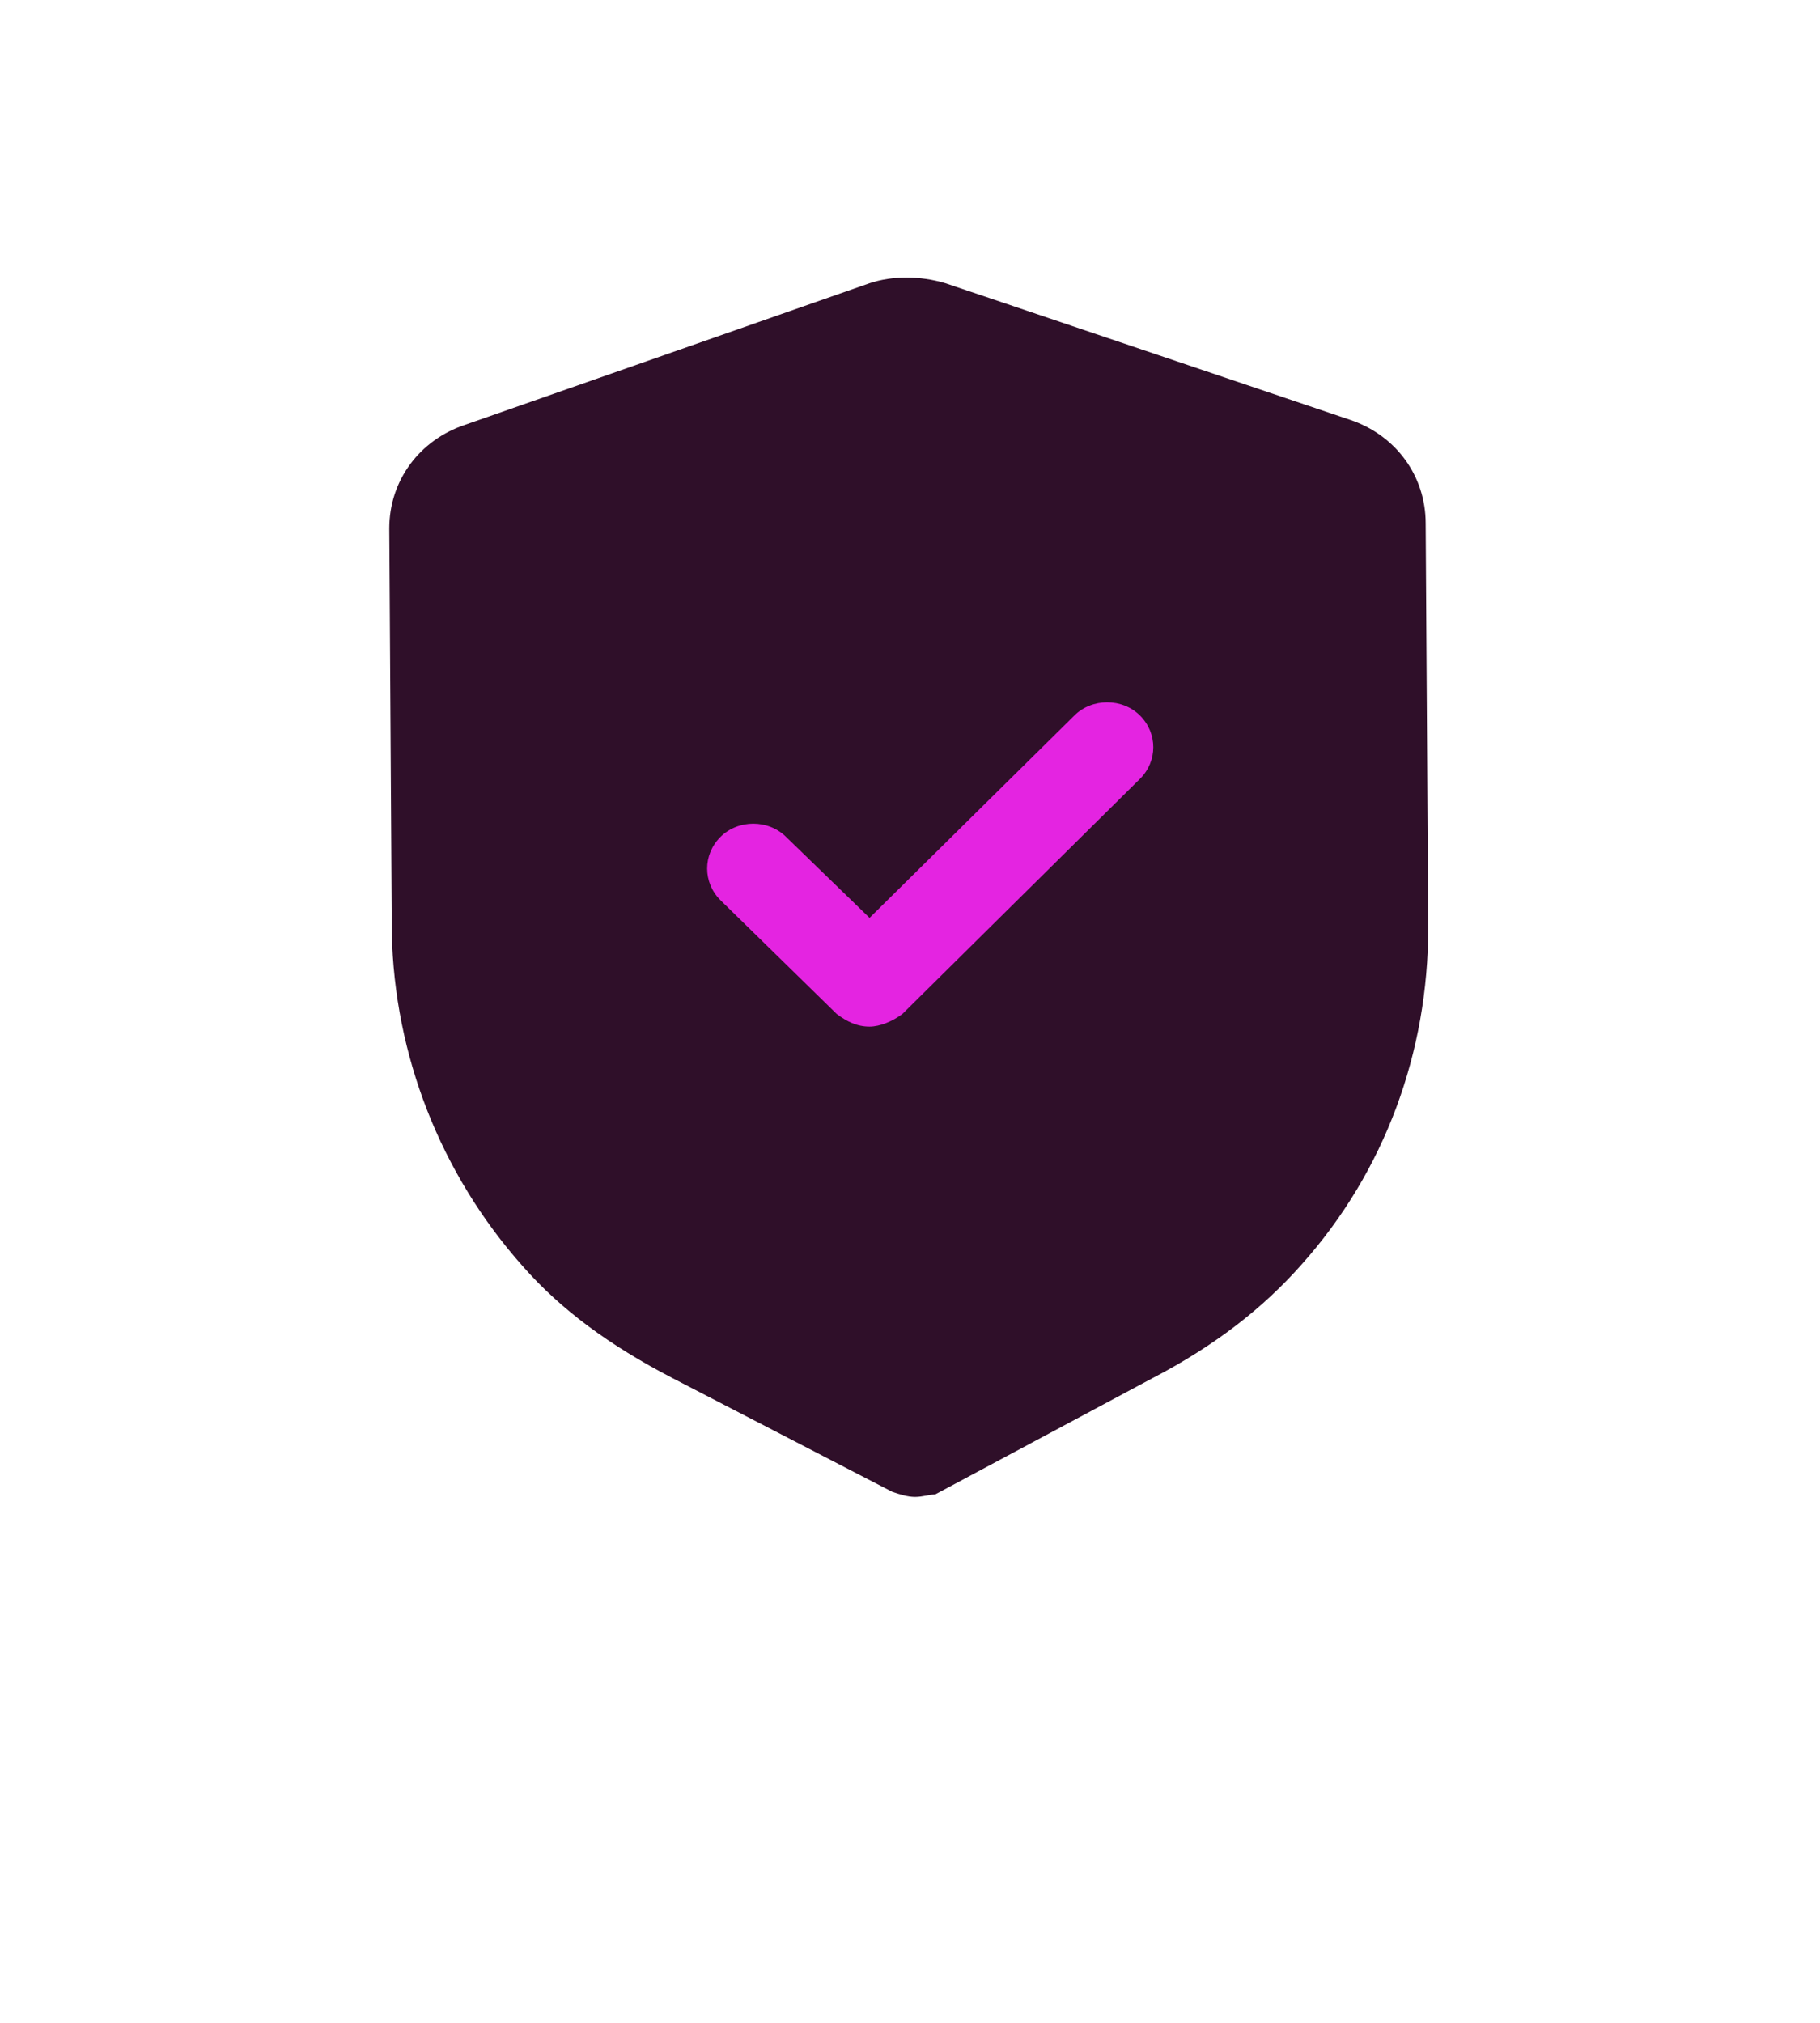 <?xml version="1.0" encoding="utf-8"?>
<!-- Generator: Adobe Illustrator 25.4.1, SVG Export Plug-In . SVG Version: 6.00 Build 0)  -->
<svg version="1.1" id="Layer_1" xmlns="http://www.w3.org/2000/svg" xmlns:xlink="http://www.w3.org/1999/xlink" x="0px" y="0px"
	 viewBox="0 0 72 80" style="enable-background:new 0 0 72 80;" xml:space="preserve">
<style type="text/css">
	.st0{fill:#2F0F29;}
	.st1{fill:#E424E1;}
</style>
<g>
	<g>
		<g>
			<g>
				<path class="st0" d="M36.2,59.2c-0.3,0-0.6-0.1-0.9-0.2l-8.7-4.5c-2.5-1.3-4.4-2.7-5.9-4.4c-3.3-3.7-5.1-8.4-5.2-13.2l-0.1-16
					c0-1.9,1.2-3.5,3-4.1l16-5.6c0.9-0.3,2-0.3,3,0l16,5.4c1.8,0.6,3,2.2,3,4.1l0.1,16c0,4.9-1.7,9.6-5,13.3
					c-1.5,1.7-3.4,3.2-5.9,4.5L37,59.1C36.8,59.1,36.5,59.2,36.2,59.2z"/>
			</g>
		</g>
	</g>
</g>
<path class="st1" d="M34.4,40.6c-0.5,0-0.9-0.2-1.3-0.5l-4.6-4.5c-0.7-0.7-0.7-1.8,0-2.5s1.9-0.7,2.6,0l3.3,3.2l8.1-8
	c0.7-0.7,1.9-0.7,2.6,0c0.7,0.7,0.7,1.8,0,2.5l-9.4,9.3C35.3,40.4,34.8,40.6,34.4,40.6z"/>
</svg>
